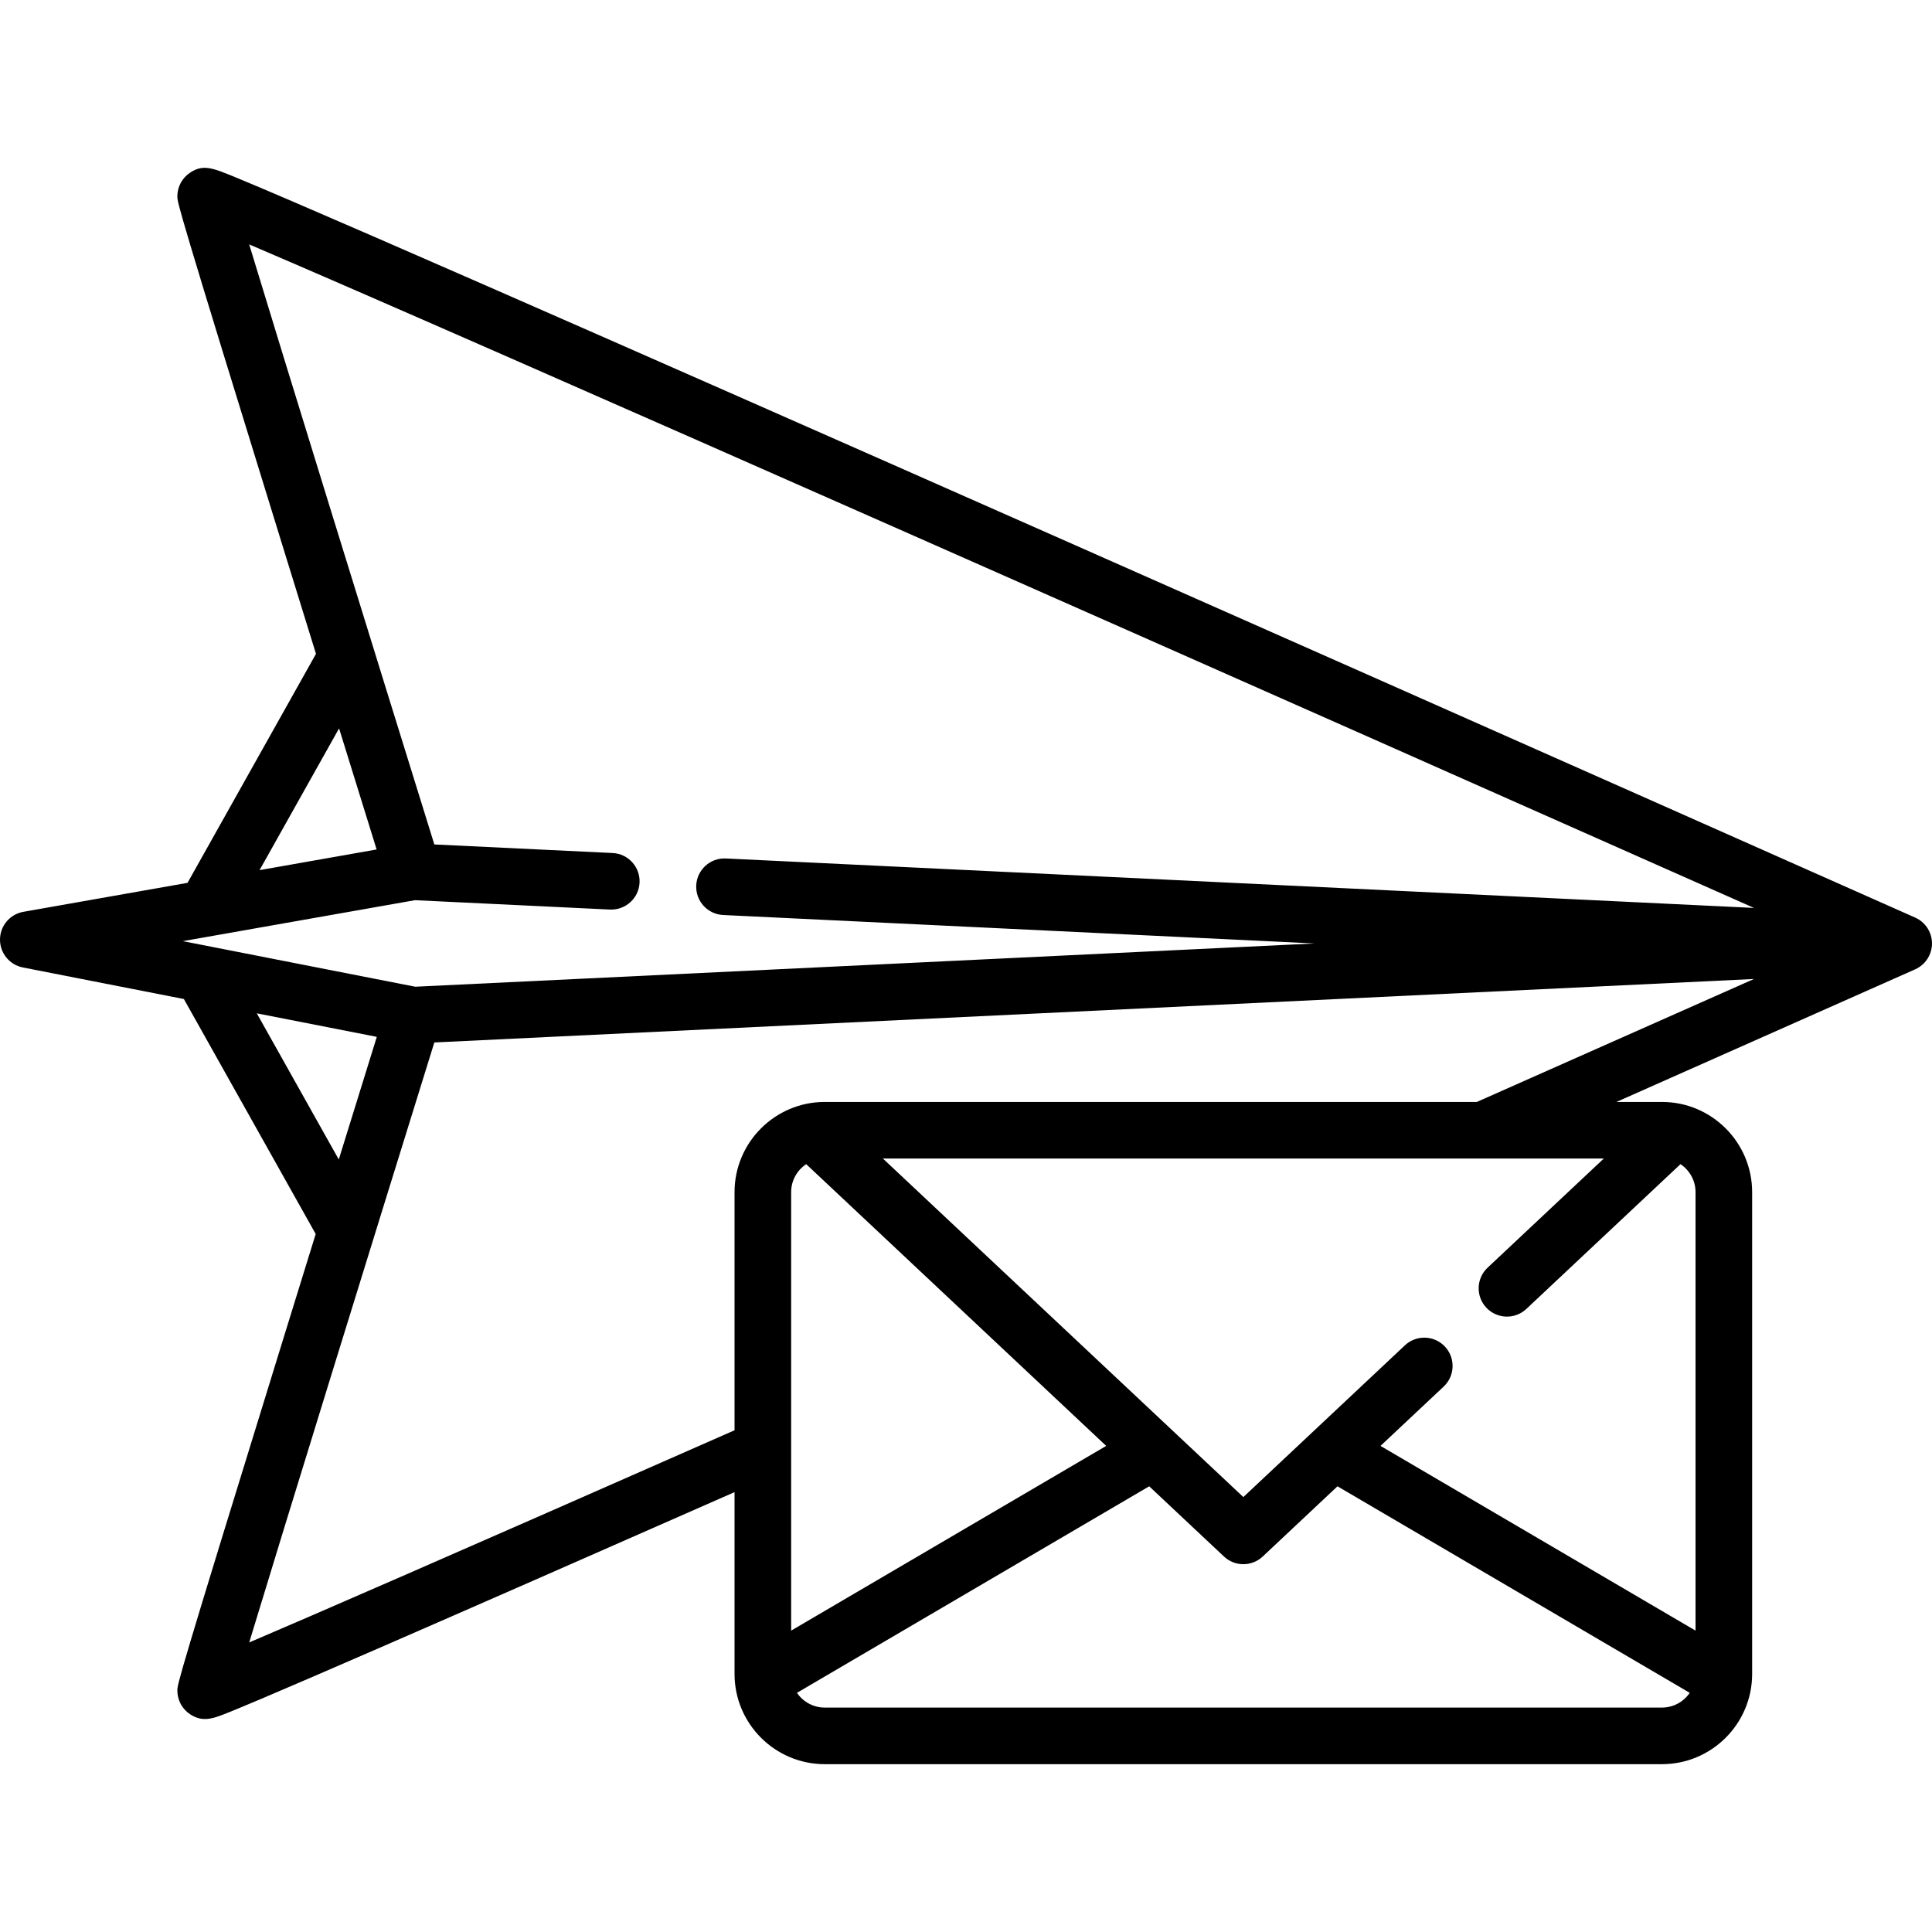 <?xml version="1.0" encoding="iso-8859-1"?>
<!-- Generator: Adobe Illustrator 19.0.0, SVG Export Plug-In . SVG Version: 6.00 Build 0)  -->
<svg version="1.1" id="Capa_1" xmlns="http://www.w3.org/2000/svg" xmlns:xlink="http://www.w3.org/1999/xlink" x="0px" y="0px"
	 viewBox="0 0 512 512" style="enable-background:new 0 0 512 512;" xml:space="preserve">
<g>
	<g>
		<path d="M507.545,243.172c-1.12-0.498-113.334-50.368-224.329-99.453c-65.194-28.831-117.218-51.754-154.626-68.133
			c-22.223-9.729-39.473-17.23-51.271-22.293c-6.365-2.731-11.279-4.812-14.604-6.183c-6.425-2.647-8.828-3.639-12.298-1.384
			c-2.128,1.384-3.418,3.76-3.418,6.3c0,1.685,0,2.382,27.834,92.464c3.01,9.741,6.028,19.496,8.905,28.789l-34.042,60.685
			l-43.5,7.676c-3.558,0.628-6.162,3.702-6.196,7.314s2.511,6.736,6.057,7.431l42.672,8.367l34.933,62.273
			c-2.854,9.217-5.844,18.885-8.827,28.537c-27.836,90.082-27.836,90.779-27.836,92.464c0,2.535,1.286,4.908,3.409,6.292
			c1.363,0.889,2.631,1.239,3.914,1.239c1.916,0,3.862-0.782,6.196-1.721c2.025-0.814,5.01-2.057,8.87-3.692
			c7.26-3.077,17.952-7.688,31.779-13.705c22.509-9.794,53.931-23.577,93.495-41.009v48.19c0,13.182,10.725,23.906,23.907,23.906
			h221.86c13.182,0,23.907-10.725,23.907-23.906V315.932c0-13.182-10.725-23.906-23.907-23.906H428.38
			c47.056-20.876,79.165-35.146,79.165-35.146c0.181-0.08,0.355-0.17,0.527-0.263c0,0,0,0,0-0.001
			c1.824-0.99,3.216-2.72,3.724-4.857C512.63,248.246,510.844,244.638,507.545,243.172z M89.857,193.03
			c4.199,13.549,7.731,24.929,9.954,32.09l-31.027,5.476L89.857,193.03z M68.051,268.541l31.808,6.237
			c-2.234,7.194-5.817,18.74-10.08,32.496L68.051,268.541z M209.662,432.131v-116.2c0-3.093,1.587-5.821,3.988-7.418l79.503,74.666
			L209.662,432.131z M440.429,452.526h-221.86c-3.06,0-5.763-1.552-7.368-3.909l93.349-54.732l19.814,18.608
			c1.443,1.355,3.289,2.033,5.134,2.033c1.845,0,3.691-0.678,5.134-2.033l19.814-18.608l93.349,54.732
			C446.192,450.974,443.488,452.526,440.429,452.526z M445.347,308.515c2.401,1.597,3.988,4.325,3.988,7.418v116.2l-83.49-48.952
			l16.741-15.722c3.02-2.835,3.168-7.582,0.333-10.602c-2.835-3.019-7.583-3.167-10.601-0.332l-23.953,22.496
			c-0.012,0.011-0.024,0.023-0.037,0.035l-18.829,17.68l-18.827-17.682c-0.013-0.012-0.025-0.024-0.038-0.036l-76.657-71.993
			h191.045v0.001l-30.795,28.922c-3.02,2.836-3.168,7.582-0.333,10.602c1.476,1.571,3.47,2.365,5.468,2.365
			c1.841,0,3.686-0.674,5.133-2.033L445.347,308.515z M391.381,292.026H218.569c-13.182,0-23.907,10.725-23.907,23.906v63.106
			c-75.87,33.439-111.912,49.106-128.618,56.229c9.327-30.802,32.152-104.574,49.059-159.003l349.716-16.822
			C445.701,267.931,420.262,279.22,391.381,292.026z M192.359,227.503c-4.131-0.206-7.653,2.993-7.852,7.131
			c-0.199,4.138,2.994,7.652,7.131,7.852l156.759,7.54l-238.351,11.465l-61.59-12.077l61.52-10.856l51.662,2.485
			c4.14,0.179,7.652-2.994,7.852-7.131c0.199-4.138-2.994-7.652-7.131-7.852l-47.256-2.273
			C98.195,169.354,75.366,95.567,66.04,64.77c56.951,24.284,276.727,121.645,398.785,175.839L192.359,227.503z"/>
	</g>
</g>
<g>
</g>
<g>
</g>
<g>
</g>
<g>
</g>
<g>
</g>
<g>
</g>
<g>
</g>
<g>
</g>
<g>
</g>
<g>
</g>
<g>
</g>
<g>
</g>
<g>
</g>
<g>
</g>
<g>
</g>
</svg>
